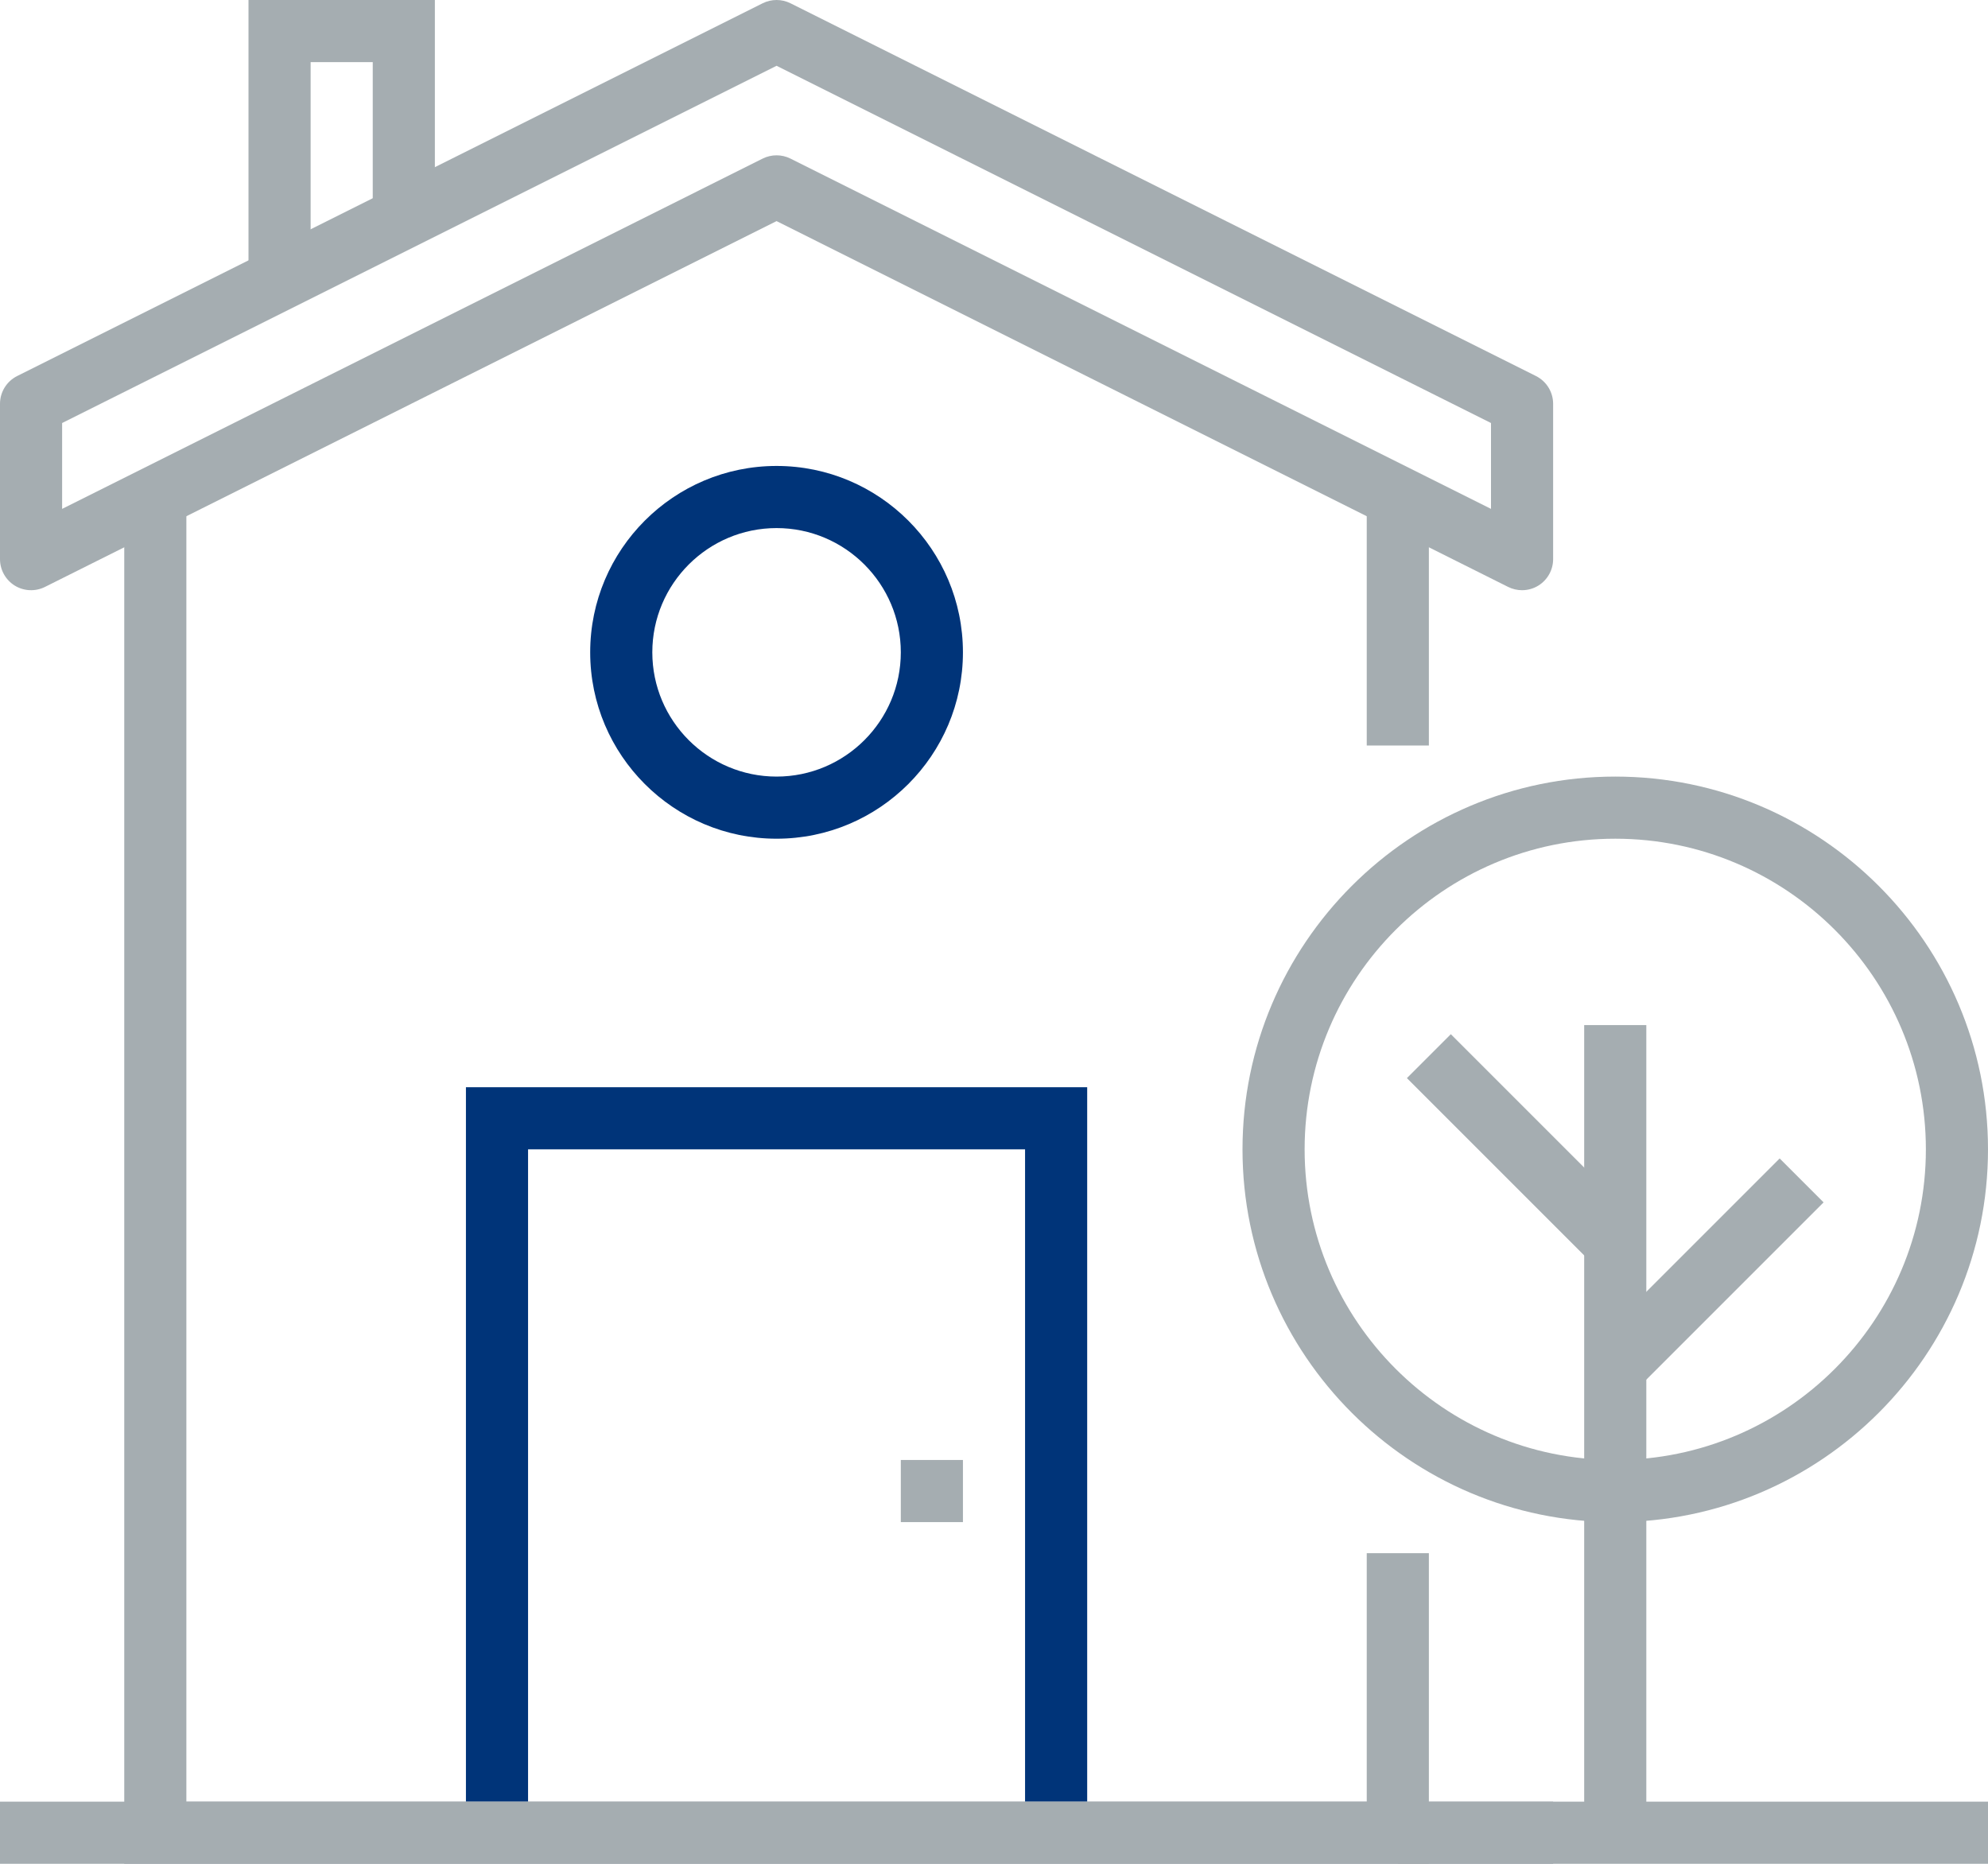 <svg width="64" height="60" viewBox="0 0 64 60" fill="none" xmlns="http://www.w3.org/2000/svg">
<g id="Asuminen ja muttaminen">
<path id="Fill 35" fill-rule="evenodd" clip-rule="evenodd" d="M46 60H4V16H6V58H44V50H46V60Z" fill="#A5ADB1"/>
<path id="Fill 36" fill-rule="evenodd" clip-rule="evenodd" d="M44 24H46V16H44V24Z" fill="#A5ADB1"/>
<path id="Fill 37" fill-rule="evenodd" clip-rule="evenodd" d="M25 5C25.153 5 25.307 5.035 25.447 5.105L48 16.382V13.618L25 2.118L2 13.618V16.382L24.553 5.105C24.693 5.035 24.847 5 25 5ZM49 19C48.847 19 48.694 18.965 48.553 18.895L25 7.118L1.447 18.895C1.137 19.049 0.769 19.033 0.474 18.851C0.18 18.668 0 18.347 0 18V13C0 12.621 0.214 12.275 0.553 12.105L24.553 0.105C24.834 -0.035 25.166 -0.035 25.447 0.105L49.447 12.105C49.786 12.275 50 12.621 50 13V18C50 18.347 49.82 18.668 49.526 18.851C49.365 18.95 49.183 19 49 19Z" fill="#A5ADB1"/>
<path id="Fill 38" fill-rule="evenodd" clip-rule="evenodd" d="M25 17C22.794 17 21 18.794 21 21C21 23.206 22.794 25 25 25C27.206 25 29 23.206 29 21C29 18.794 27.206 17 25 17ZM25 27C21.691 27 19 24.309 19 21C19 17.691 21.691 15 25 15C28.309 15 31 17.691 31 21C31 24.309 28.309 27 25 27Z" fill="#003479"/>
<path id="Combined Shape" fill-rule="evenodd" clip-rule="evenodd" d="M33 37H17V58H15V37V35H35V37V58H33V37Z" fill="#003479"/>
<path id="Fill 42" fill-rule="evenodd" clip-rule="evenodd" d="M10 9H8V0H14V7H12V2H10V9Z" fill="#A5ADB1"/>
<path id="Fill 43" fill-rule="evenodd" clip-rule="evenodd" d="M0 60H50V58H0V60Z" fill="#A5ADB1"/>
<path id="Fill 44" fill-rule="evenodd" clip-rule="evenodd" d="M45 60H64V58H45V60Z" fill="#A5ADB1"/>
<path id="Fill 45" fill-rule="evenodd" clip-rule="evenodd" d="M29 49H31V47H29V49Z" fill="#A5ADB1"/>
<path id="Fill 46" fill-rule="evenodd" clip-rule="evenodd" d="M51 59H53V33H51V59Z" fill="#A5ADB1"/>
<path id="Fill 47" fill-rule="evenodd" clip-rule="evenodd" d="M52 27C46.486 27 42 31.486 42 37C42 42.514 46.486 47 52 47C57.514 47 62 42.514 62 37C62 31.486 57.514 27 52 27ZM52 49C45.383 49 40 43.617 40 37C40 30.383 45.383 25 52 25C58.617 25 64 30.383 64 37C64 43.617 58.617 49 52 49Z" fill="#A5ADB1"/>
<path id="Fill 48" fill-rule="evenodd" clip-rule="evenodd" d="M51.293 40.707L45.293 34.707L46.707 33.293L52.707 39.293L51.293 40.707Z" fill="#A5ADB1"/>
<path id="Fill 49" fill-rule="evenodd" clip-rule="evenodd" d="M52.707 44.707L51.293 43.293L57.293 37.293L58.707 38.707L52.707 44.707Z" fill="#A5ADB1"/>
</g>
</svg>
